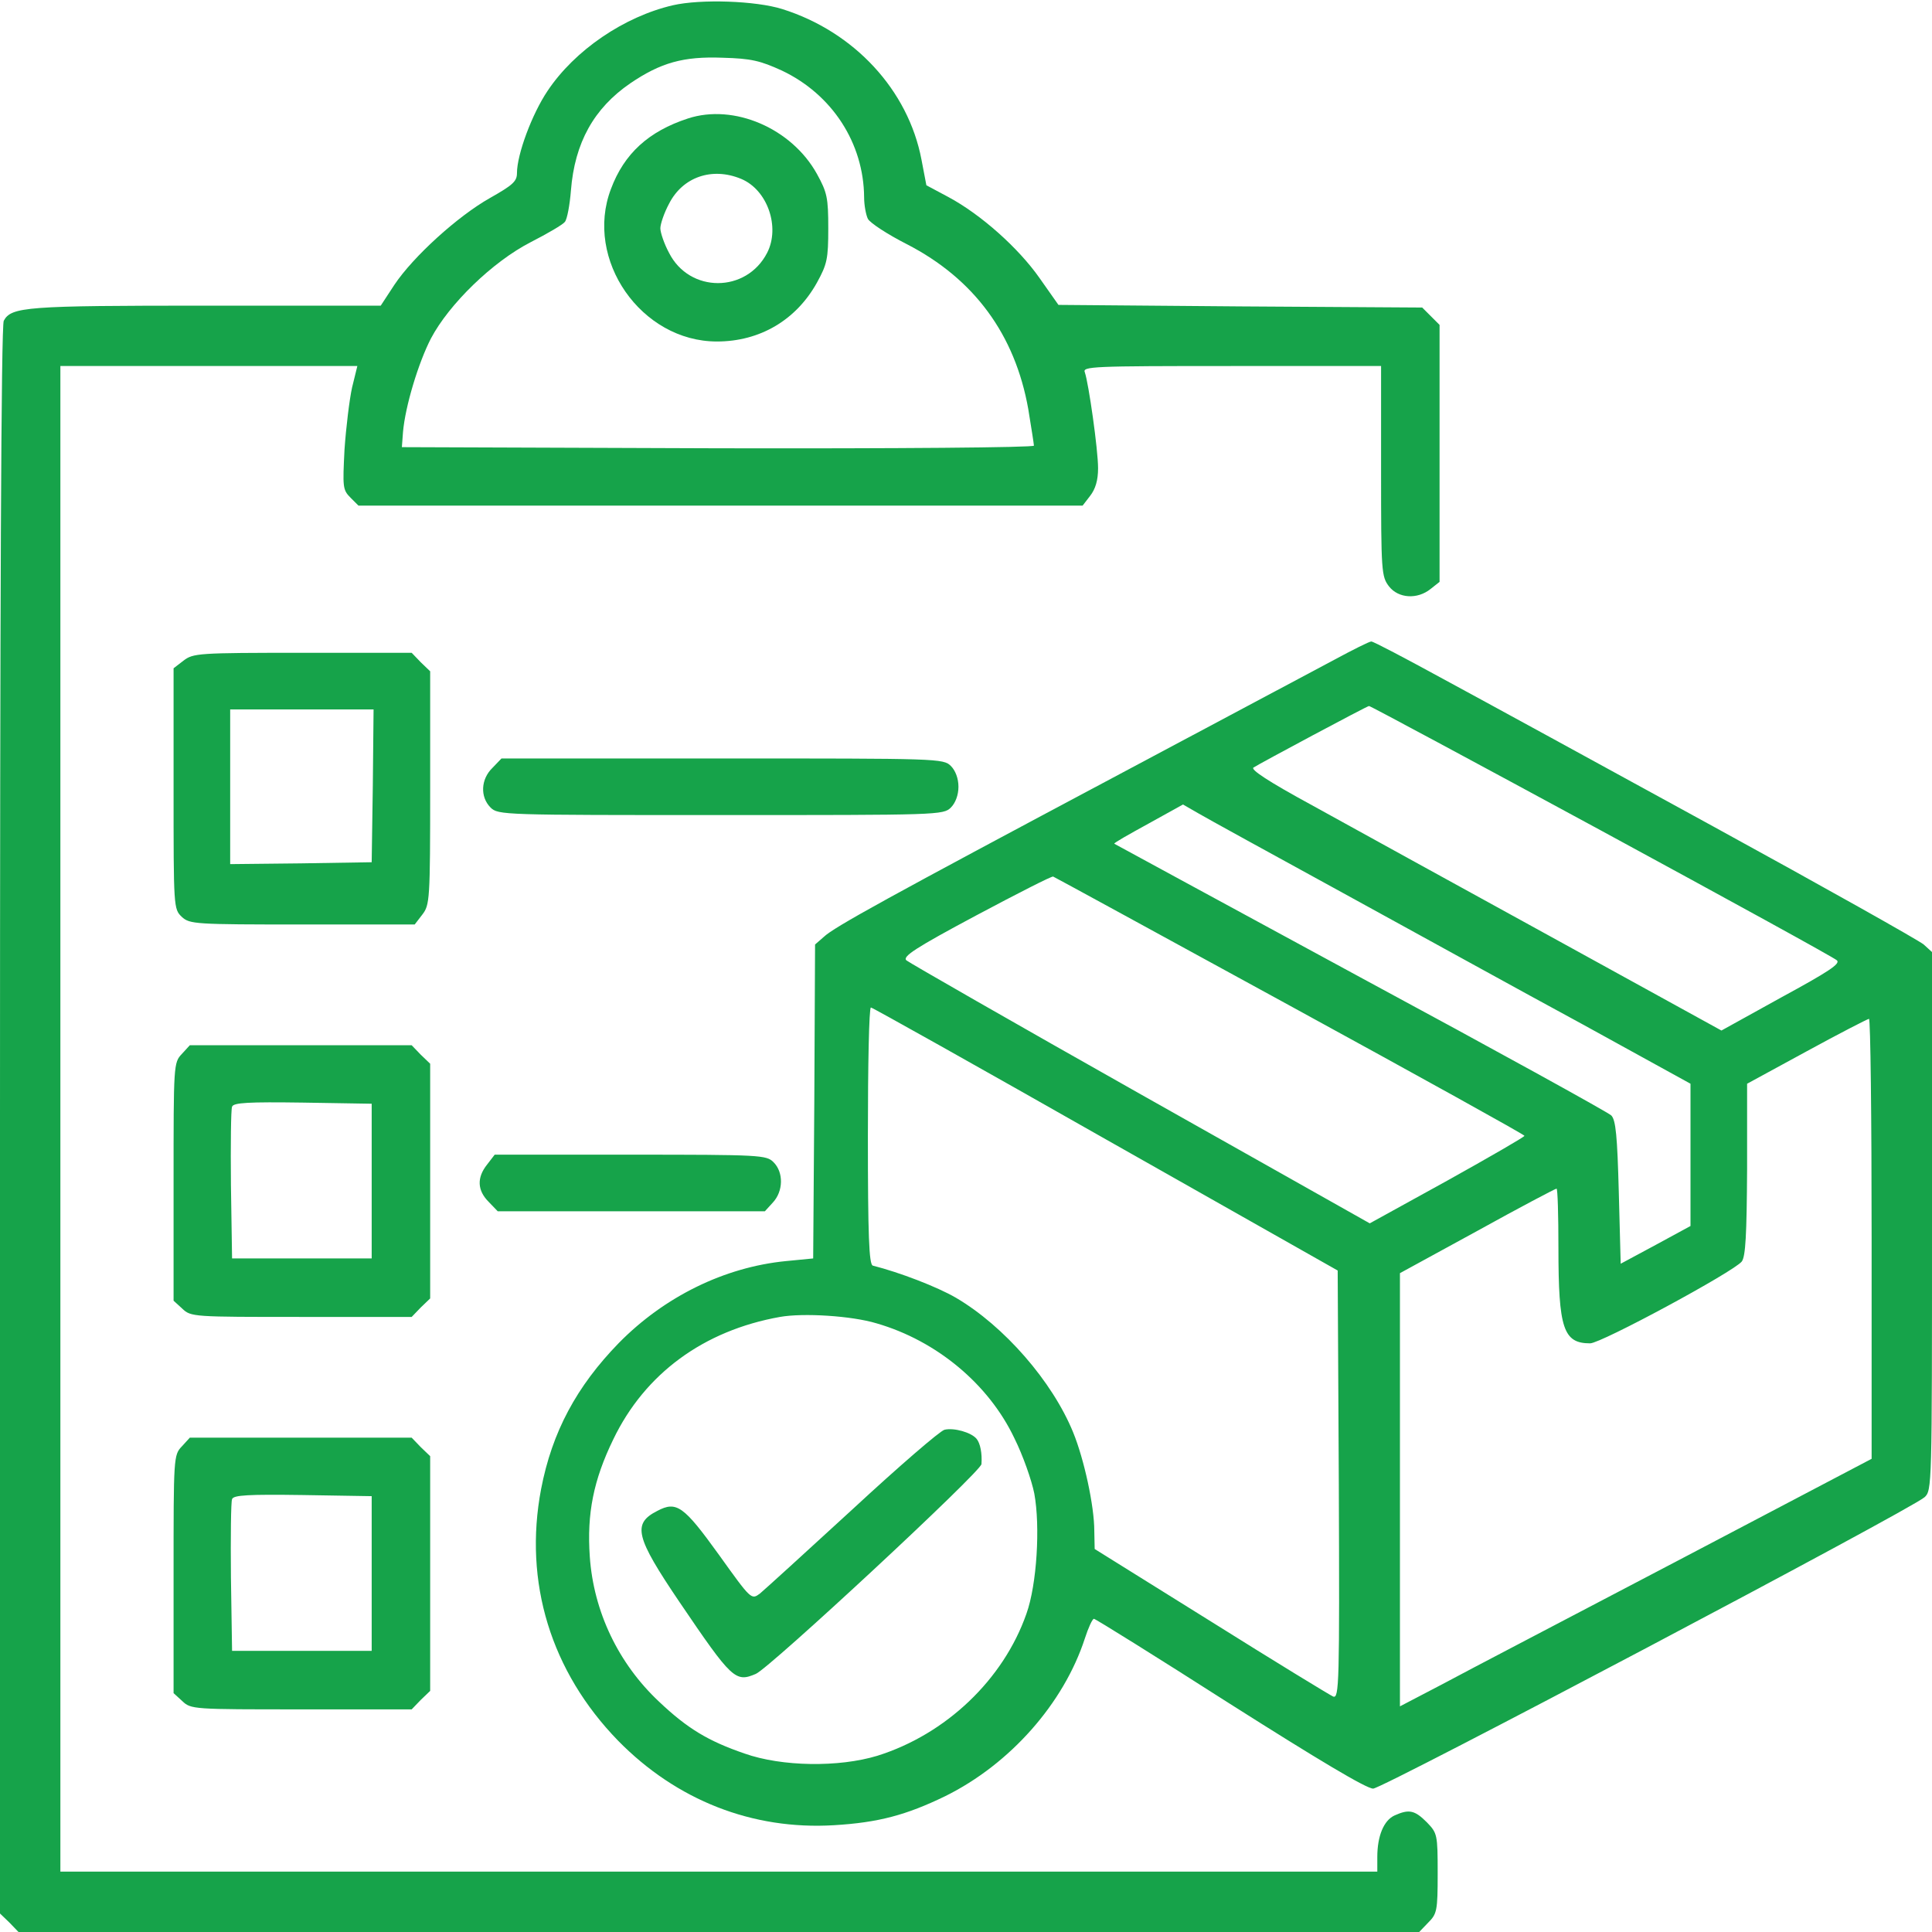 <?xml version="1.0" standalone="no"?>
<!DOCTYPE svg PUBLIC "-//W3C//DTD SVG 20010904//EN"
 "http://www.w3.org/TR/2001/REC-SVG-20010904/DTD/svg10.dtd">
<svg version="1.0" xmlns="http://www.w3.org/2000/svg"
 width="512pt" height="512pt" viewBox="0 0 512 512"
 preserveAspectRatio="xMidYMid meet">

<g transform="translate(0,512) scale(0.1,-0.1)"
fill="#16a34a" stroke="none">
<path d="M1783 5106 c-129 -30 -260 -119 -332 -227 -41 -61 -81 -168 -81 -218
0 -22 -12 -32 -72 -66 -85 -48 -203 -155 -253 -230 l-36 -55 -463 0 c-477 0
-516 -3 -536 -40 -7 -12 -10 -768 -10 -2120 l0 -2101 25 -24 24 -25 1856 0
1856 0 24 25 c23 23 25 31 25 130 0 104 -1 107 -29 136 -32 32 -47 35 -85 18
-29 -13 -46 -55 -46 -110 l0 -39 -1745 0 -1745 0 0 1995 0 1995 394 0 393 0
-14 -57 c-7 -32 -16 -106 -20 -164 -5 -100 -5 -107 16 -128 l21 -21 959 0 960
0 20 26 c14 18 21 41 21 73 0 50 -25 225 -35 254 -7 16 17 17 389 17 l396 0 0
-279 c0 -266 1 -279 21 -305 25 -32 75 -35 110 -7 l24 19 0 341 0 340 -23 23
-23 23 -482 3 -482 4 -50 71 c-56 80 -156 169 -242 215 l-58 31 -13 68 c-35
184 -178 339 -369 399 -70 22 -216 27 -290 10z m289 -173 c133 -63 217 -192
218 -336 0 -21 5 -47 10 -57 6 -11 52 -41 103 -67 179 -92 287 -240 322 -437
8 -49 15 -93 15 -97 0 -5 -364 -8 -837 -7 l-838 3 3 40 c6 69 41 184 74 248
48 91 163 203 264 255 45 23 86 47 91 54 6 7 13 45 16 83 10 127 61 218 157
284 81 55 141 72 245 68 76 -2 100 -8 157 -34z"/>
<path d="M1823 4806 c-104 -34 -169 -93 -204 -187 -71 -187 80 -404 281 -404
114 0 210 57 265 156 27 49 30 63 30 144 0 81 -3 95 -30 144 -67 121 -220 187
-342 147z m141 -160 c70 -29 104 -128 69 -196 -55 -107 -206 -107 -260 0 -13
24 -23 54 -23 65 0 11 10 41 23 65 36 71 114 98 191 66z"/>
<path d="M3535 3371 c-49 -26 -304 -162 -565 -301 -618 -329 -760 -407 -787
-433 l-23 -20 -2 -416 -3 -416 -72 -7 c-163 -16 -322 -94 -443 -217 -112 -115
-177 -236 -206 -387 -47 -247 26 -484 204 -667 155 -158 356 -237 572 -224
118 7 192 27 295 77 172 85 314 246 370 418 9 28 20 52 24 52 4 0 166 -101
360 -225 235 -149 362 -225 380 -225 25 0 1420 737 1461 772 20 18 20 27 20
731 l0 714 -22 20 c-13 11 -264 152 -558 313 -294 161 -616 337 -716 391 -99
54 -184 99 -190 99 -5 0 -49 -22 -99 -49z m708 -452 c337 -183 618 -337 625
-344 10 -9 -22 -30 -147 -98 l-159 -88 -458 252 c-253 139 -535 294 -627 345
-116 63 -164 95 -155 100 15 10 301 163 306 163 2 1 279 -148 615 -330z m-683
-166 c190 -104 474 -261 633 -347 l287 -158 0 -188 0 -189 -92 -50 -93 -50 -5
189 c-4 150 -8 192 -20 204 -8 8 -307 173 -665 366 -357 194 -651 353 -652
354 -2 2 39 25 90 53 l92 51 40 -23 c22 -13 195 -108 385 -212z m-142 -298
c342 -187 622 -342 622 -345 0 -3 -92 -56 -205 -119 l-205 -113 -607 342
c-335 189 -614 349 -621 355 -11 10 24 33 185 119 109 58 201 105 204 103 3
-1 285 -155 627 -342z m-488 -354 l615 -348 3 -567 c2 -529 1 -568 -15 -562
-9 4 -155 93 -324 199 l-308 192 -1 48 c0 66 -27 190 -56 261 -55 135 -183
282 -311 357 -50 29 -149 67 -220 85 -10 3 -13 80 -13 344 0 187 3 340 8 340
4 0 284 -157 622 -349z m2030 -264 l0 -583 -512 -269 c-282 -148 -564 -295
-625 -328 l-113 -59 0 574 0 574 205 112 c112 62 207 112 210 112 3 0 5 -71 5
-157 0 -214 13 -253 84 -253 29 0 381 190 402 217 10 14 13 70 14 245 l0 226
158 86 c86 47 160 85 165 86 4 0 7 -262 7 -583z m-2637 -224 c159 -46 297
-161 365 -304 23 -46 46 -112 53 -147 16 -87 7 -241 -21 -319 -61 -174 -213
-319 -395 -376 -102 -31 -253 -29 -352 6 -96 33 -151 66 -226 137 -108 101
-174 239 -184 385 -8 114 10 203 62 310 84 175 240 289 442 325 62 11 190 3
256 -17z"/>
<path d="M2503 1331 c-12 -3 -122 -98 -244 -211 -123 -113 -233 -213 -245
-223 -23 -17 -23 -17 -109 103 -93 129 -112 143 -163 116 -67 -34 -58 -69 59
-242 139 -205 148 -213 202 -190 36 15 597 536 598 556 2 28 -3 55 -13 67 -14
17 -60 30 -85 24z"/>
<path d="M486 3369 l-26 -20 0 -319 c0 -316 0 -319 22 -340 21 -19 34 -20 319
-20 l298 0 20 26 c20 26 21 38 21 336 l0 309 -25 24 -24 25 -289 0 c-278 0
-290 -1 -316 -21z m502 -331 l-3 -203 -187 -3 -188 -2 0 205 0 205 190 0 190
0 -2 -202z"/>
<path d="M1305 3085 c-31 -30 -33 -77 -5 -105 20 -20 33 -20 610 -20 577 0
590 0 610 20 12 12 20 33 20 55 0 22 -8 43 -20 55 -20 20 -33 20 -605 20
l-586 0 -24 -25z"/>
<path d="M482 2327 c-22 -23 -22 -29 -22 -338 l0 -316 23 -21 c23 -22 29 -22
316 -22 l292 0 24 25 25 24 0 311 0 311 -25 24 -24 25 -294 0 -294 0 -21 -23z
m503 -337 l0 -205 -185 0 -185 0 -3 195 c-1 107 0 200 3 207 3 11 44 13 187
11 l183 -3 0 -205z"/>
<path d="M1291 2034 c-28 -35 -26 -69 4 -99 l24 -25 354 0 354 0 21 23 c28 30
29 80 2 107 -19 19 -33 20 -379 20 l-360 0 -20 -26z"/>
<path d="M482 1287 c-22 -23 -22 -29 -22 -338 l0 -316 23 -21 c23 -22 29 -22
316 -22 l292 0 24 25 25 24 0 311 0 311 -25 24 -24 25 -294 0 -294 0 -21 -23z
m503 -337 l0 -205 -185 0 -185 0 -3 195 c-1 107 0 200 3 207 3 11 44 13 187
11 l183 -3 0 -205z"/>
</g>
</svg>
